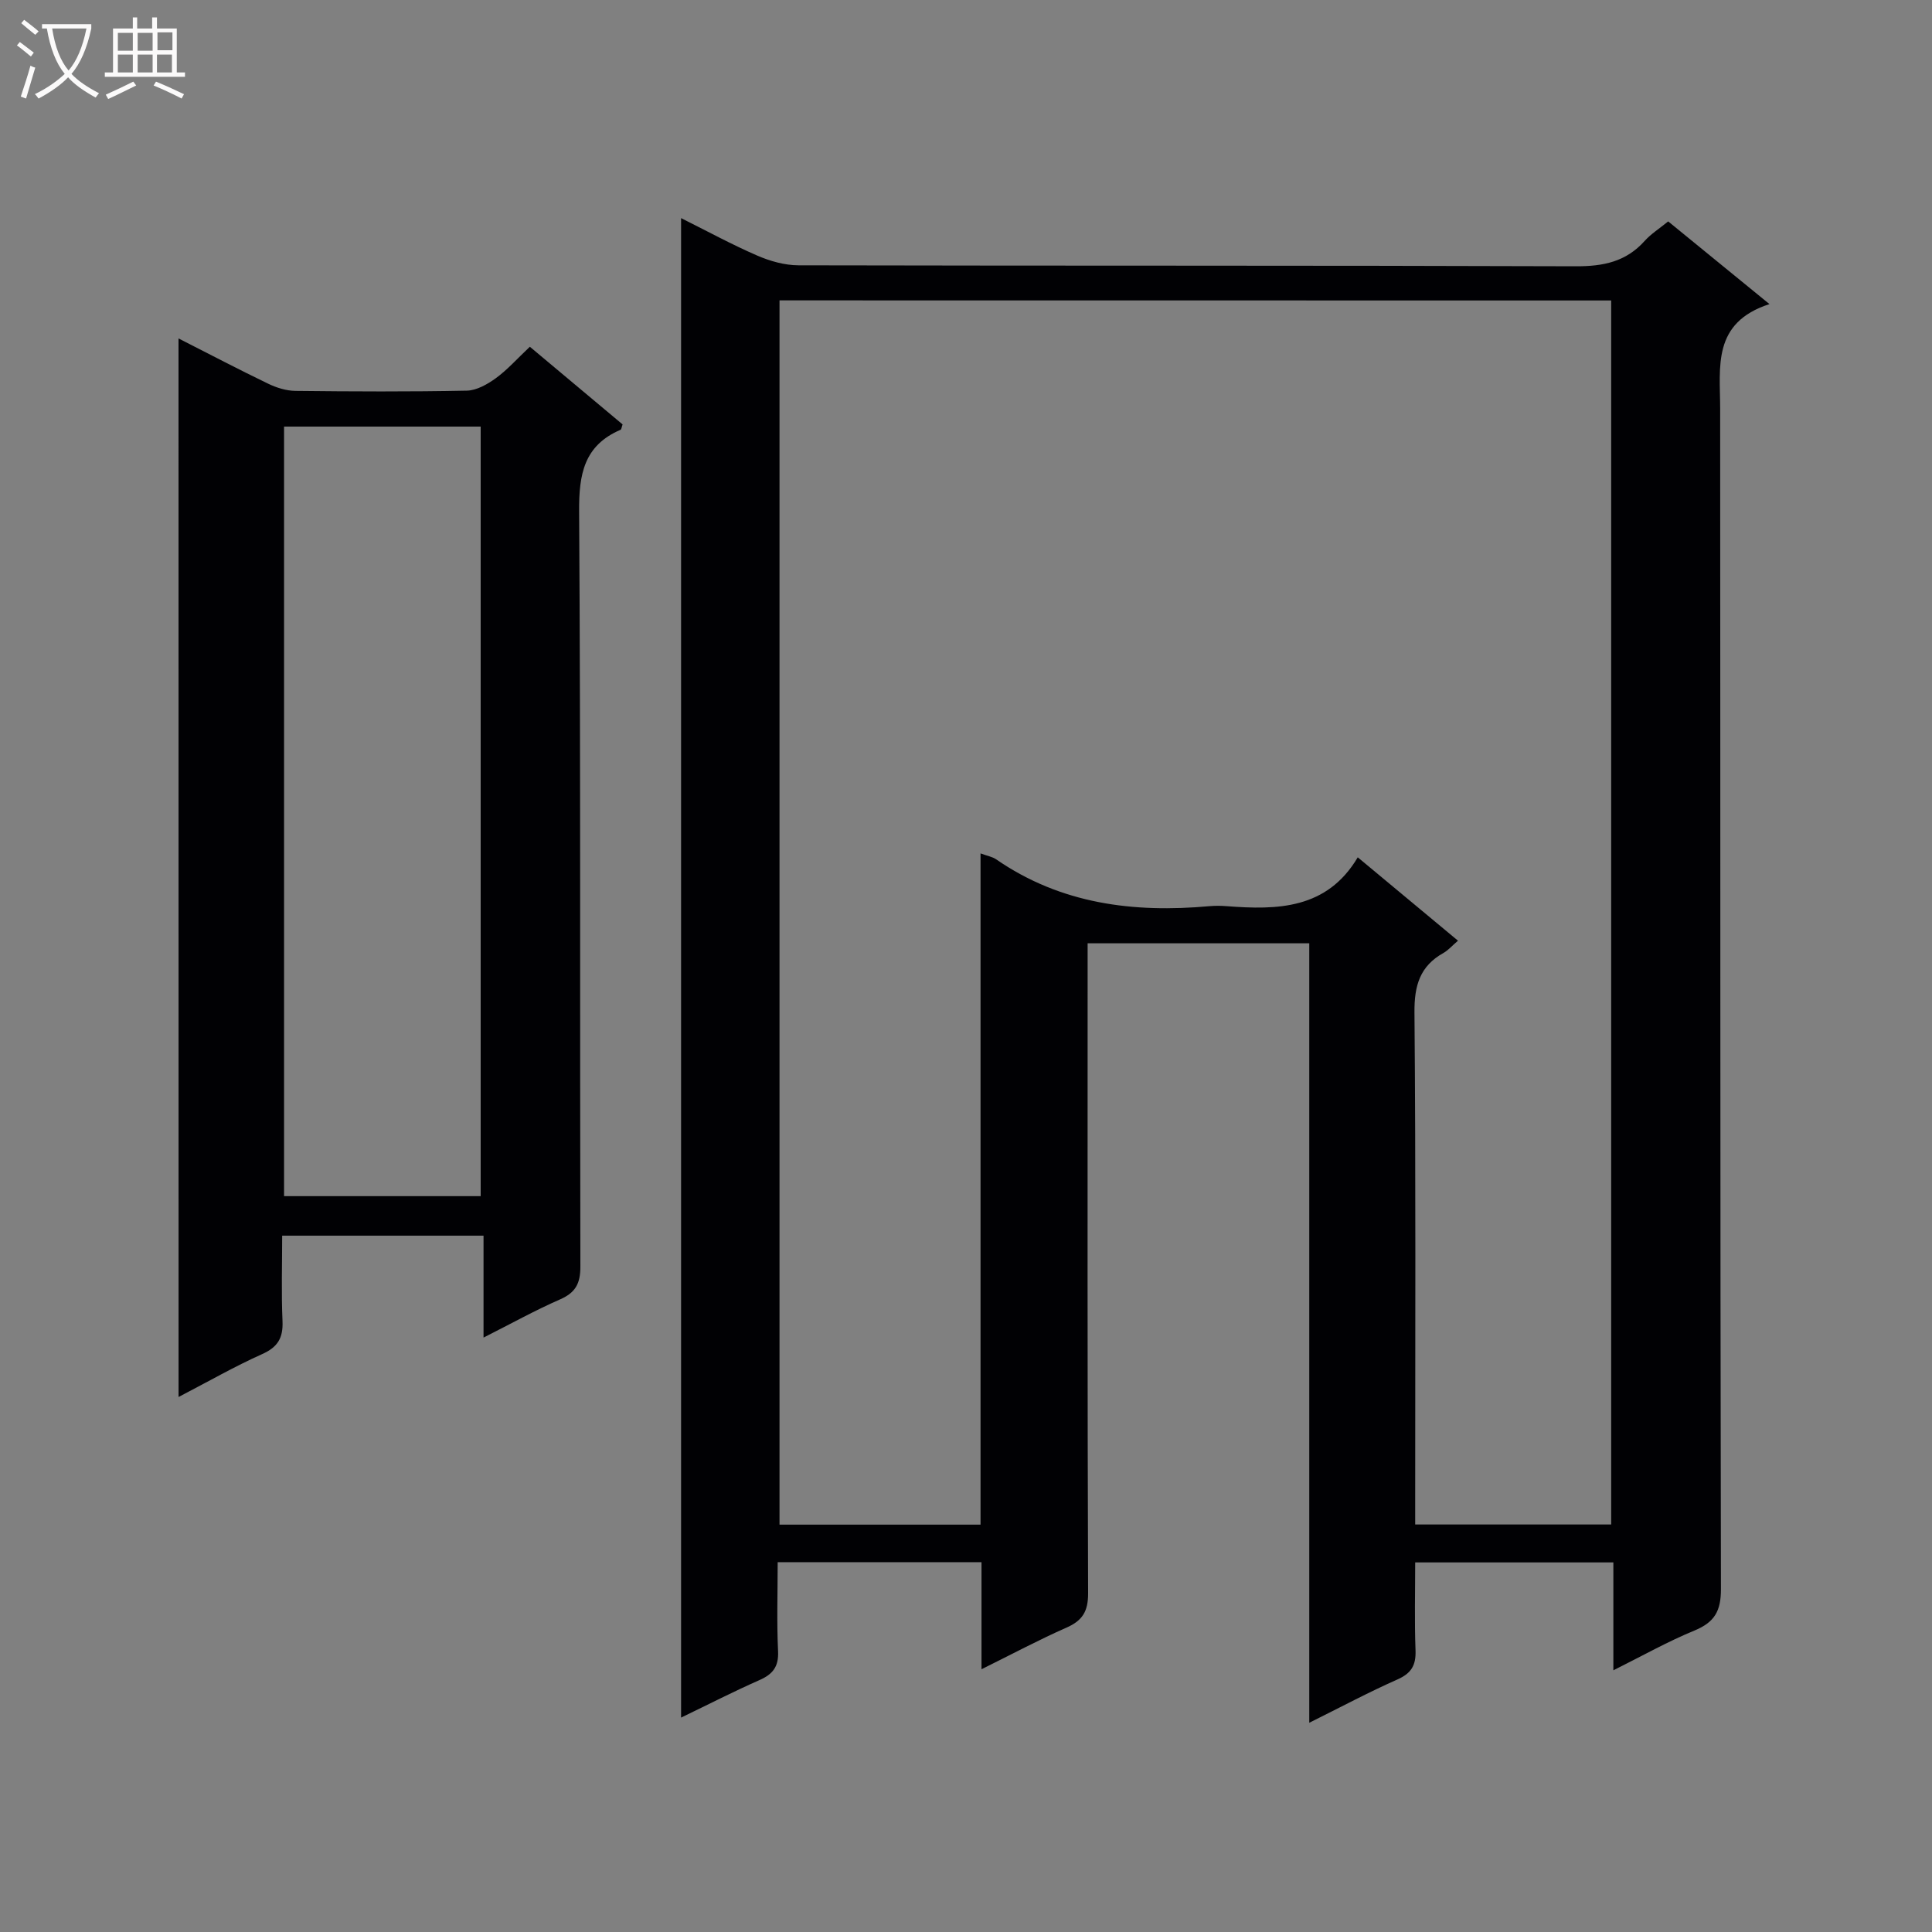 <svg enable-background="new 0 0 400 400" viewBox="0 0 400 400" xmlns="http://www.w3.org/2000/svg"><rect x="0" y="0" width="400" height="400" fill="#808080" stroke="none"/><path d="m334.03 345.82c0-7.97 0-14.95 0-22.34-13.6 0-26.97 0-41.03 0 0 6.03-.16 12.13.07 18.22.11 3.09-.87 4.74-3.76 6.02-5.9 2.61-11.6 5.66-18.24 8.96 0-54.16 0-107.62 0-161.38-15.6 0-30.49 0-45.89 0v6.11c0 42.82-.06 85.64.1 128.46.01 3.76-1.16 5.65-4.49 7.12-5.73 2.52-11.27 5.49-17.58 8.61 0-7.74 0-14.78 0-22.17-14.22 0-27.93 0-42.2 0 0 6.22-.21 12.34.08 18.44.15 3.21-1.09 4.76-3.86 5.98-5.27 2.32-10.41 4.96-16.22 7.76 0-103.73 0-206.72 0-310.45 5.46 2.72 10.51 5.48 15.78 7.76 2.65 1.15 5.67 2 8.53 2.01 53.65.12 107.3.01 160.95.2 5.67.02 10.37-.93 14.23-5.24 1.31-1.46 3.04-2.55 4.88-4.05 6.71 5.47 13.34 10.89 20.97 17.12-11.9 3.85-10.22 12.98-10.21 21.62.06 81.48-.01 162.95.16 244.43.01 4.57-1.34 6.85-5.44 8.56-5.49 2.25-10.71 5.19-16.83 8.25zm-172.64-283.63v253.47h41.62c0-46.33 0-92.37 0-138.97 1.47.54 2.46.7 3.21 1.21 13.42 9.27 28.45 11.14 44.22 9.71 1.16-.1 2.34-.09 3.5 0 10.57.82 20.79.63 27.17-10.11 7.24 6.02 13.85 11.52 20.75 17.26-1.26 1.08-2.02 1.98-2.98 2.52-4.91 2.74-6.08 6.77-6.03 12.34.29 33.48.15 66.97.15 100.46v5.55h40.58c0-84.67 0-169 0-253.42-57.54-.02-114.66-.02-172.19-.02z" fill="#010104"/><path d="m36.96 70.07c6.49 3.3 12.48 6.44 18.58 9.38 1.72.83 3.74 1.46 5.63 1.48 11.82.13 23.65.19 35.47-.05 2.04-.04 4.28-1.32 6.02-2.58 2.4-1.75 4.41-4.03 7.04-6.51 6.43 5.38 12.86 10.76 19.2 16.08-.21.59-.24 1.03-.42 1.11-7.57 3.25-8.63 9.19-8.58 16.87.34 52.12.14 104.25.26 156.38.01 3.48-.98 5.38-4.19 6.79-5.15 2.25-10.09 5-15.86 7.91 0-7.34 0-14.02 0-21.1-13.99 0-27.39 0-41.69 0 0 5.85-.19 11.77.07 17.68.15 3.48-.96 5.39-4.23 6.85-5.72 2.56-11.18 5.7-17.29 8.87-.01-73.23-.01-145.84-.01-219.16zm21.85 18.25v159.33h40.71c0-53.26 0-106.17 0-159.33-13.59 0-26.87 0-40.71 0z" fill="#010104"/><g fill="#fbfafa"><path d="m6.4 11.7c-1-.8-1.9-1.6-2.9-2.3l.6-.7c.9.7 1.9 1.4 2.9 2.2zm-2.1 8.3c.7-2.1 1.4-4.2 2-6.4.2.1.6.3 1 .4-.7 2.3-1.3 4.4-1.9 6.4zm3-12.8c-1.1-.9-2.1-1.7-2.9-2.4l.6-.7c1 .8 2 1.5 3 2.4zm1.4-1.3v-.9h10.2v.9c-.9 4.2-2.3 7.3-4.1 9.4 1.3 1.4 3.2 2.7 5.7 4-.2.2-.4.5-.7.9-2.5-1.4-4.4-2.7-5.7-4.2-1.4 1.5-3.5 3-6.1 4.4 0 0 0 0-.1-.1-.3-.4-.5-.7-.7-.8 2.7-1.3 4.7-2.8 6.2-4.2-1.8-2.2-3-5.3-3.7-9.4zm9.2 0h-7.1c.6 3.8 1.7 6.7 3.4 8.7 1.7-2 2.9-4.8 3.7-8.7z"/><path d="m31.6 3.6h.9v2.3h4.1v9.1h1.7v.9h-16.6v-.9h1.7v-9.1h4.1v-2.3h.9v2.3h3.1v-2.3zm-4 13.3.6.8c-1.9.9-3.8 1.9-5.8 2.8-.2-.3-.3-.6-.5-.9 2-.9 3.9-1.8 5.7-2.7zm-3.2-10.1v3.7h3.1v-3.7zm0 4.5v3.7h3.1v-3.7zm4.1-4.5v3.7h3.1v-3.7zm0 4.5v3.7h3.1v-3.7zm9.1 9.1c-2.1-1.1-4.1-2-5.8-2.7l.5-.8c2.2.9 4.1 1.8 5.8 2.6zm-1.9-13.7h-3.1v3.7h3.1v-3.6zm-3.2 4.6v3.7h3.1v-3.7z"/></g></svg>